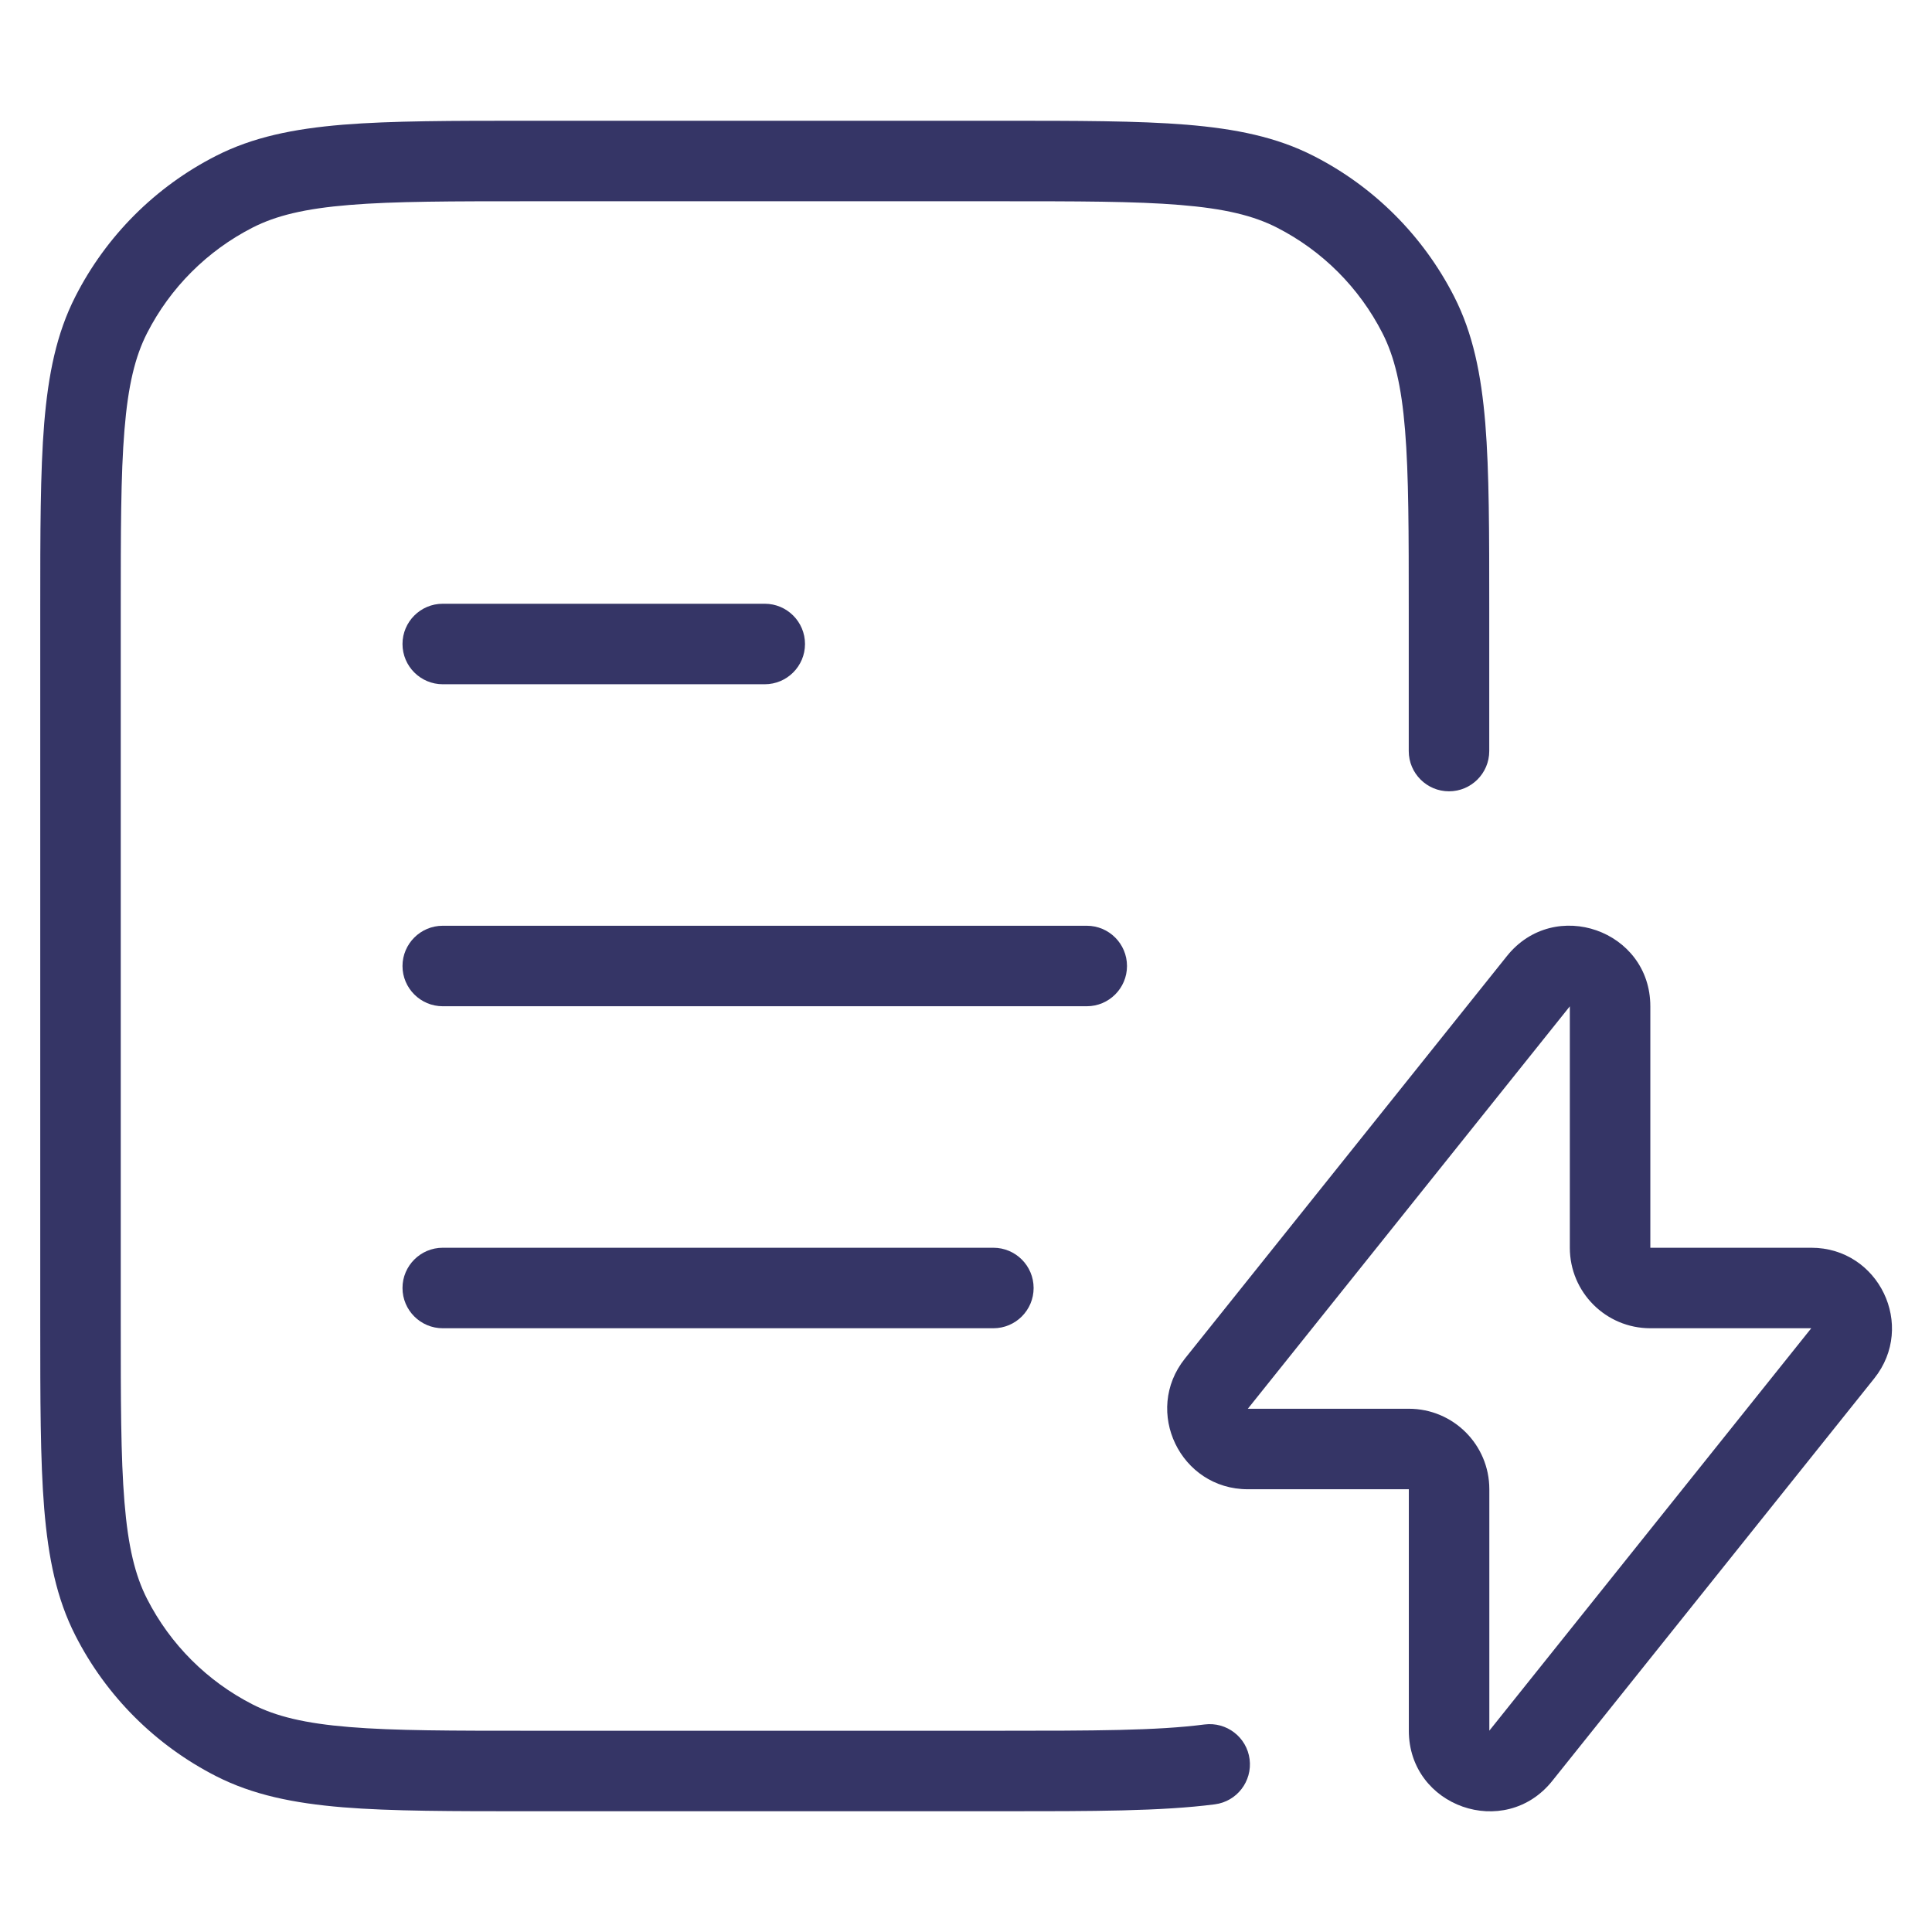 <svg width="24" height="24" viewBox="0 0 24 24" fill="none" xmlns="http://www.w3.org/2000/svg">
<path d="M6.578 1.5H12.422C13.383 1.5 14.136 1.5 14.739 1.549C15.354 1.6 15.859 1.703 16.316 1.936C17.069 2.319 17.68 2.931 18.064 3.684C18.297 4.141 18.4 4.646 18.451 5.26C18.5 5.865 18.5 6.616 18.5 7.578V9.33C18.5 9.606 18.276 9.83 18 9.83C17.724 9.83 17.5 9.606 17.5 9.33V7.6C17.5 6.612 17.5 5.9 17.454 5.342C17.409 4.789 17.322 4.43 17.173 4.138C16.885 3.574 16.427 3.115 15.862 2.827C15.57 2.678 15.211 2.591 14.658 2.546C14.1 2.5 13.388 2.5 12.4 2.5H6.6C5.612 2.5 4.9 2.5 4.342 2.546C3.789 2.591 3.43 2.678 3.138 2.827C2.574 3.115 2.115 3.574 1.827 4.138C1.678 4.43 1.591 4.789 1.546 5.342C1.5 5.9 1.5 6.612 1.5 7.6V16.4C1.5 17.388 1.5 18.099 1.546 18.658C1.591 19.211 1.678 19.57 1.827 19.862C2.115 20.427 2.574 20.885 3.138 21.173C3.43 21.322 3.789 21.409 4.342 21.454C4.9 21.5 5.612 21.5 6.6 21.5H12.4C13.588 21.5 14.371 21.499 14.963 21.422C15.237 21.387 15.488 21.58 15.523 21.854C15.558 22.128 15.365 22.379 15.091 22.414C14.428 22.5 13.579 22.5 12.439 22.5H6.578C5.616 22.5 4.865 22.5 4.26 22.451C3.646 22.4 3.141 22.297 2.684 22.064C1.931 21.68 1.319 21.069 0.936 20.316C0.703 19.859 0.6 19.354 0.549 18.739C0.5 18.136 0.5 17.384 0.5 16.422V7.578C0.5 6.616 0.5 5.865 0.549 5.26C0.6 4.646 0.703 4.141 0.936 3.684C1.319 2.931 1.931 2.319 2.684 1.936C3.141 1.703 3.646 1.6 4.26 1.549C4.865 1.5 5.616 1.5 6.578 1.5Z" fill="#353566"/>
<path d="M5 8C5 7.724 5.224 7.5 5.5 7.5H9.5C9.776 7.5 10 7.724 10 8C10 8.276 9.776 8.5 9.5 8.5H5.5C5.224 8.5 5 8.276 5 8Z" fill="#353566"/>
<path d="M5 12C5 11.724 5.224 11.5 5.5 11.5H13.5C13.776 11.5 14 11.724 14 12C14 12.276 13.776 12.5 13.5 12.5H5.5C5.224 12.5 5 12.276 5 12Z" fill="#353566"/>
<path d="M5 16C5 15.724 5.224 15.5 5.5 15.5H12.34C12.616 15.5 12.84 15.724 12.84 16C12.84 16.276 12.616 16.5 12.34 16.5H5.5C5.224 16.5 5 16.276 5 16Z" fill="#353566"/>
<path fill-rule="evenodd" clip-rule="evenodd" d="M20.501 12.501C20.501 11.555 19.31 11.139 18.72 11.876L14.72 16.876C14.196 17.531 14.663 18.5 15.501 18.5H17.501V21.499C17.501 22.445 18.692 22.861 19.282 22.124L23.282 17.124C23.806 16.469 23.339 15.5 22.501 15.5H20.501V12.501ZM19.501 12.501V15.5C19.501 16.053 19.949 16.5 20.501 16.5H22.5L18.501 21.499L18.501 18.5C18.501 17.947 18.053 17.5 17.501 17.5H15.501L19.501 12.501Z" fill="#353566"/>
</svg>
